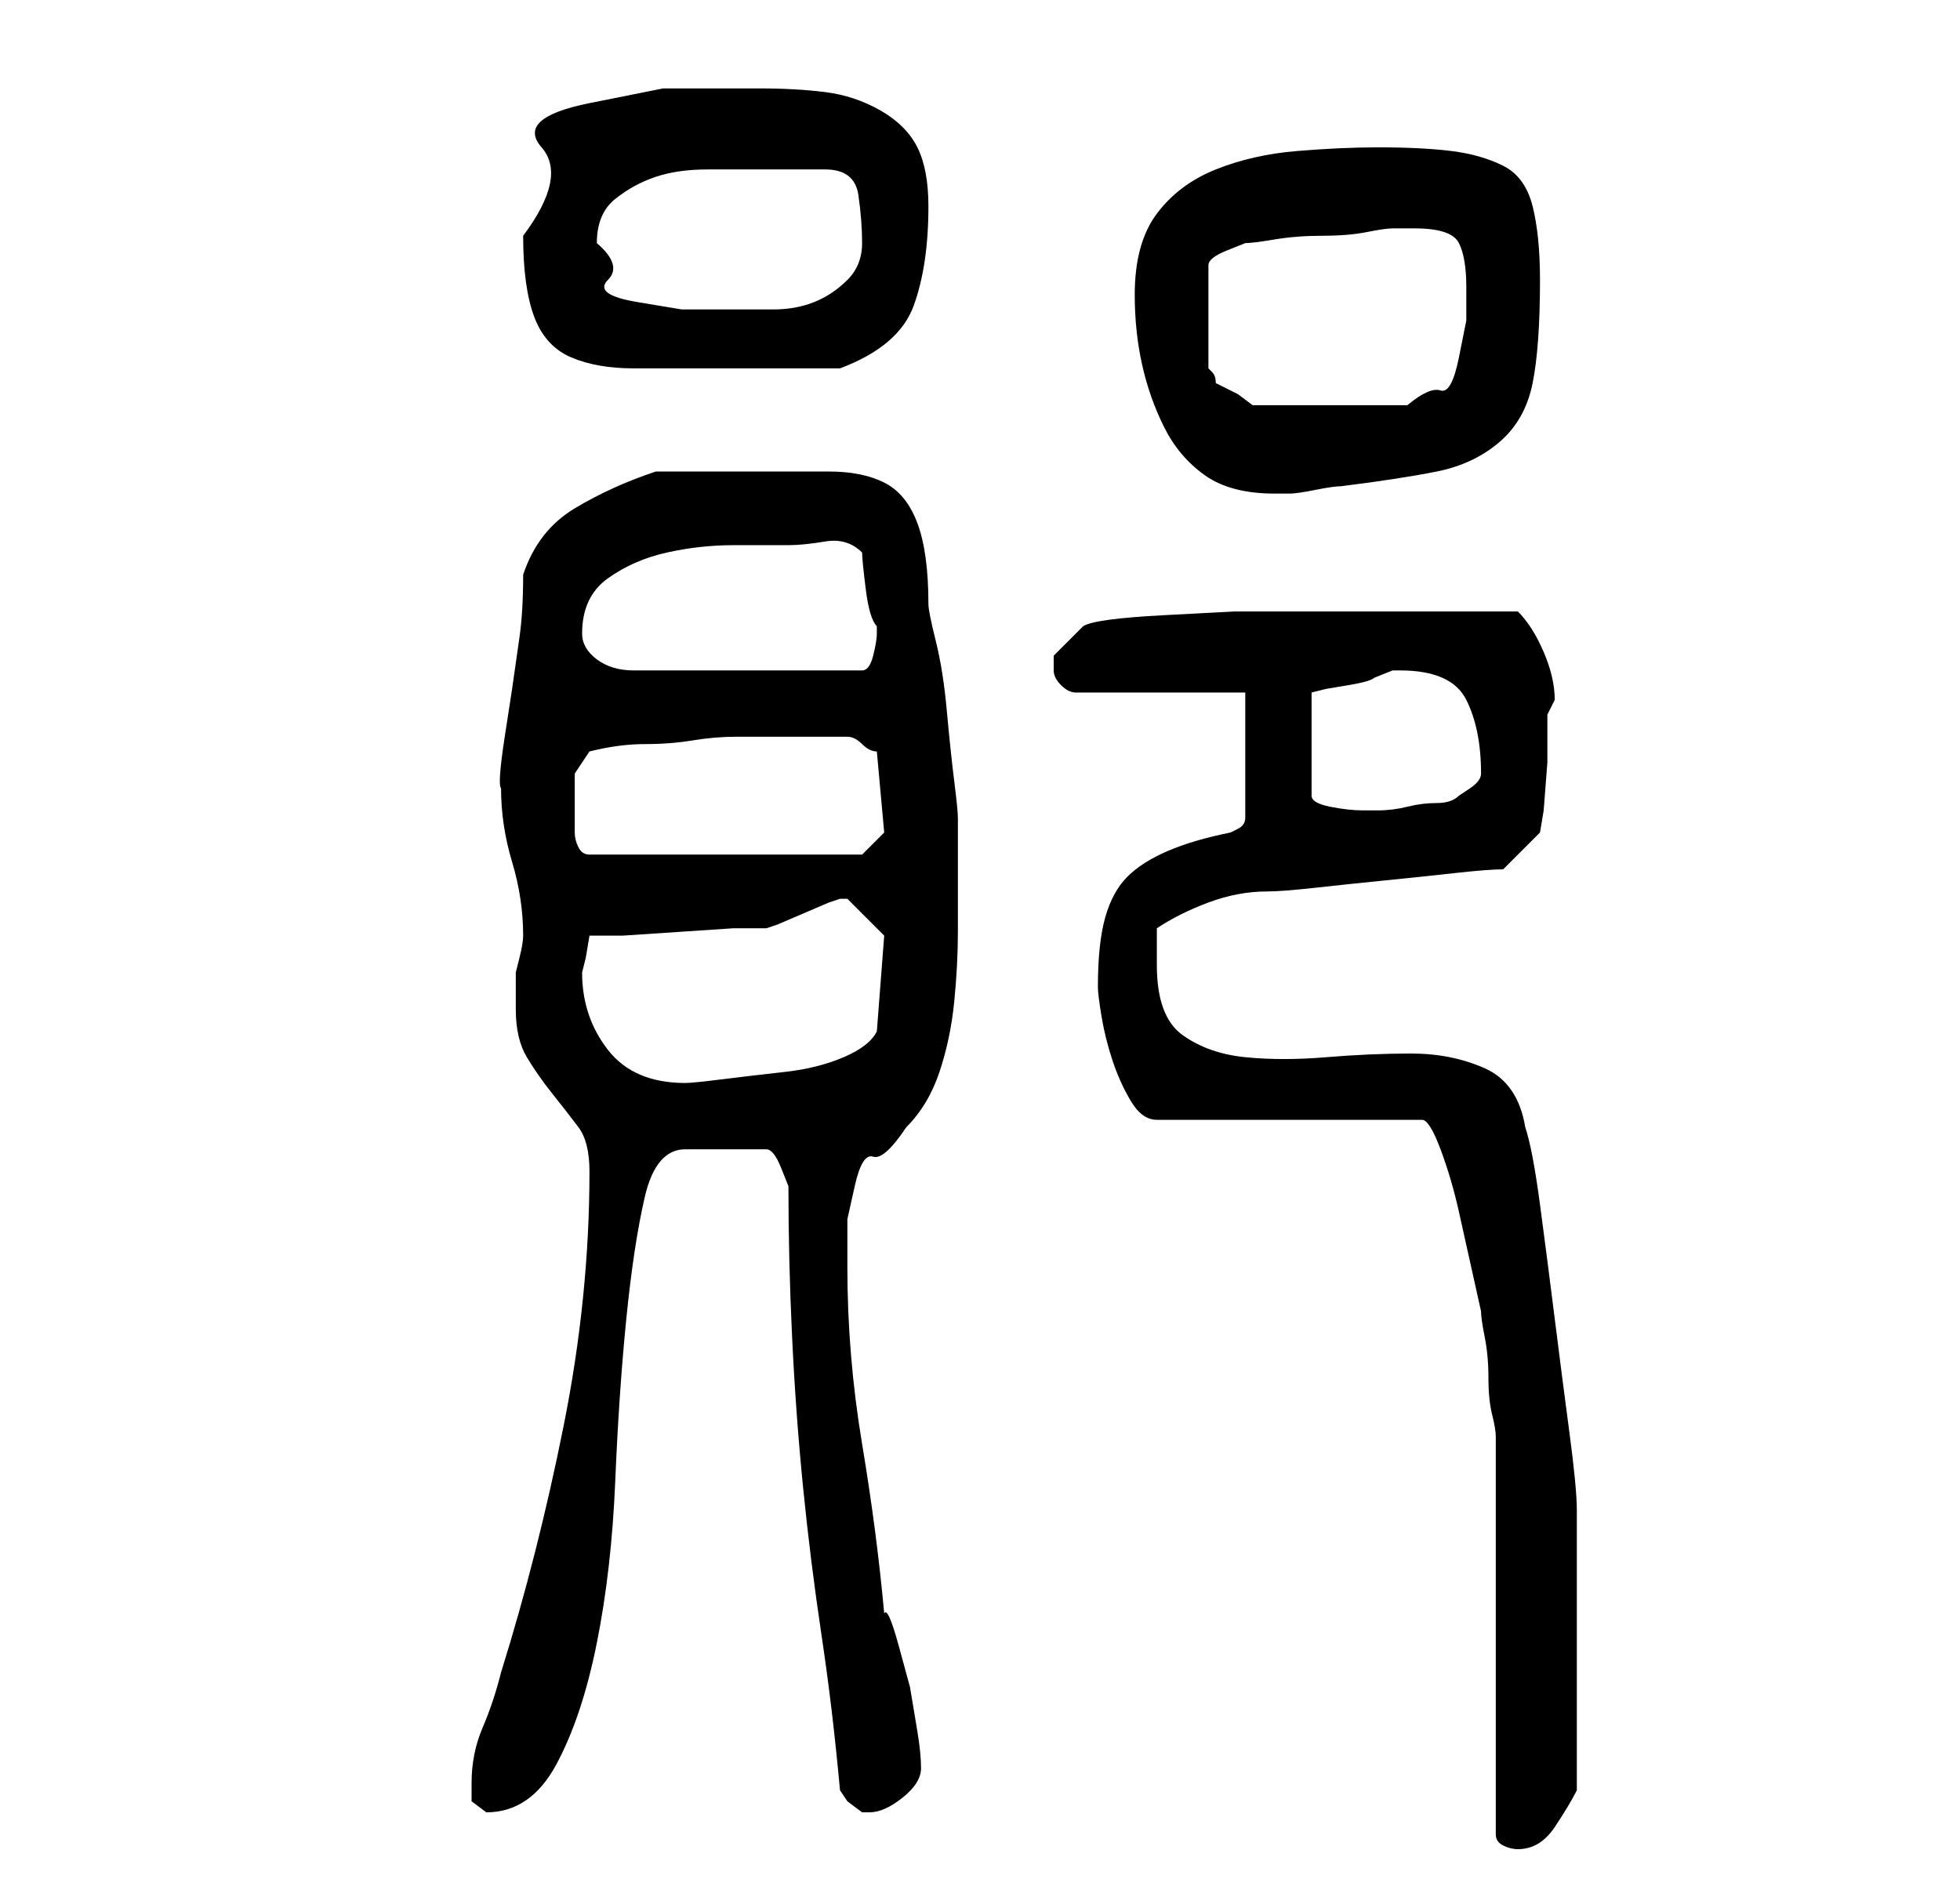 <?xml version="1.0" standalone="no"?>
<!DOCTYPE svg PUBLIC "-//W3C//DTD SVG 1.1//EN" "http://www.w3.org/Graphics/SVG/1.1/DTD/svg11.dtd" >
<svg xmlns="http://www.w3.org/2000/svg" xmlns:xlink="http://www.w3.org/1999/xlink" version="1.1" viewBox="-10 0 266 256">
   <path fill="currentColor"
d="M193 249q0 1 1 1.5t2 0.5q3 0 5 -3t3 -5v-4v-6v-6v-3v-5v-6v-6v-2q0 -3 -1 -10.5t-2 -15.5t-2 -15.5t-2 -10.5q-1 -6 -5.5 -8t-10 -2t-11.5 0.5t-11 0t-8.5 -3t-3.5 -9.5v-2v-3q3 -2 7 -3.5t8 -1.5q2 0 6.5 -0.5t9.5 -1t9.5 -1t6.5 -0.5l5 -5l0.5 -3t0.5 -6.5v-6.5
l0.5 -1l0.5 -1q0 -3 -1.5 -6.5t-3.5 -5.5h-4h-6h-5h-4h-10h-9.5t-9.5 0.5t-11 1.5l-2 2l-2 2v0.5v0.5v0.5v0.5q0 1 1 2t2 1h23v17q0 1 -1 1.5l-1 0.5q-5 1 -8.5 2.5t-5.5 3.5t-3 5.5t-1 9.5q0 1 0.5 4t1.5 6t2.5 5.5t3.5 2.5h36q1 0 2.5 4t2.5 8.5l2 9l1 4.5q0 1 0.5 3.5
t0.5 5.5t0.5 5t0.5 3v11v16v16.5v10.5zM54 242v2.5t2 1.5q6 0 9.5 -6.5t5.5 -16.5t2.5 -22t1.5 -22t2.5 -16.5t5.5 -6.5h11q1 0 2 2.5l1 2.5q0 10 0.5 20.5t1.5 20.5t2.5 20t2.5 21l1 1.5t2 1.5h0.5h0.5q2 0 4.5 -2t2.5 -4t-0.5 -5l-1 -6t-1.5 -5.5t-2 -4.5q-1 -11 -3 -23
t-2 -24v-6.5t1 -4.5t2.5 -4t4.5 -4q3 -3 4.5 -7.5t2 -9.5t0.5 -9.5v-8.5v-7q0 -1 -0.5 -5t-1 -9.5t-1.5 -9.5t-1 -5q0 -7 -1.5 -11t-4.5 -5.5t-7.5 -1.5h-11.5h-12q-6 2 -11 5t-7 9q0 5 -0.5 8.5l-1 7t-1 6.5t-0.5 7q0 5 1.5 10t1.5 10q0 1 -0.5 3l-0.5 2v5q0 4 1.5 6.5
t3.5 5t3.5 4.5t1.5 6q0 17 -3.5 34.5t-8.5 33.5q-1 4 -2.5 7.5t-1.5 7.5zM69 132l0.5 -2t0.5 -3h4.5t7.5 -0.5t7.5 -0.5h4.5l1.5 -0.5t3.5 -1.5t3.5 -1.5l1.5 -0.5h1l3 3l2 2l-1 13q-1 2 -4.5 3.5t-8 2t-8.5 1t-5 0.5q-7 0 -10.5 -4.5t-3.5 -10.5zM68 108v-3t2 -3
q4 -1 7.5 -1t6.5 -0.5t6 -0.5h8h7q1 0 2 1t2 1l1 11l-3 3h-37q-1 0 -1.5 -1t-0.5 -2v-2v-3zM180 91q7 0 9 4t2 10v0q0 1 -1.5 2l-1.5 1q-1 1 -3 1t-4 0.5t-4 0.5h-2q-2 0 -4.5 -0.5t-2.5 -1.5v-14l2 -0.5t3 -0.5t3.5 -1l2.5 -1h1zM69 86q0 -5 3.5 -7.5t8 -3.5t9 -1h7.5
q2 0 5 -0.5t5 1.5q0 1 0.5 5t1.5 5v1q0 1 -0.5 3t-1.5 2h-31q-3 0 -5 -1.5t-2 -3.5zM144 40q0 5 1 9.5t3 8.5t5.5 6.5t9.5 2.5h2q1 0 3.5 -0.5t3.5 -0.5q8 -1 13 -2t8.5 -4t4.5 -8t1 -14q0 -6 -1 -10t-4 -5.5t-7 -2t-10 -0.5q-5 0 -11 0.5t-11 2.5t-8 6t-3 11zM159 33
q1 0 4 -0.5t6.5 -0.5t6 -0.5t3.5 -0.5h3q5 0 6 2t1 6v4.5t-1 5t-2.5 4.5t-4.5 2h-21l-2 -1.5t-3 -1.5q0 -1 -0.5 -1.5l-0.5 -0.5v-14q0 -1 2.5 -2zM61 32q0 7 1.5 11t5 5.5t8.5 1.5h12h3h5h5h3q8 -3 10 -8.5t2 -13.5q0 -5 -1.5 -8t-5 -5t-7.5 -2.5t-9 -0.5h-13t-10 2t-6.5 6
t-2.5 12zM71 33q0 -4 2.5 -6t5.5 -3t7 -1h6h10q4 0 4.5 3.5t0.5 6.5t-2 5t-4.5 3t-5.5 1h-6h-6.5t-6 -1t-4 -3t-1.5 -5z" />
</svg>
